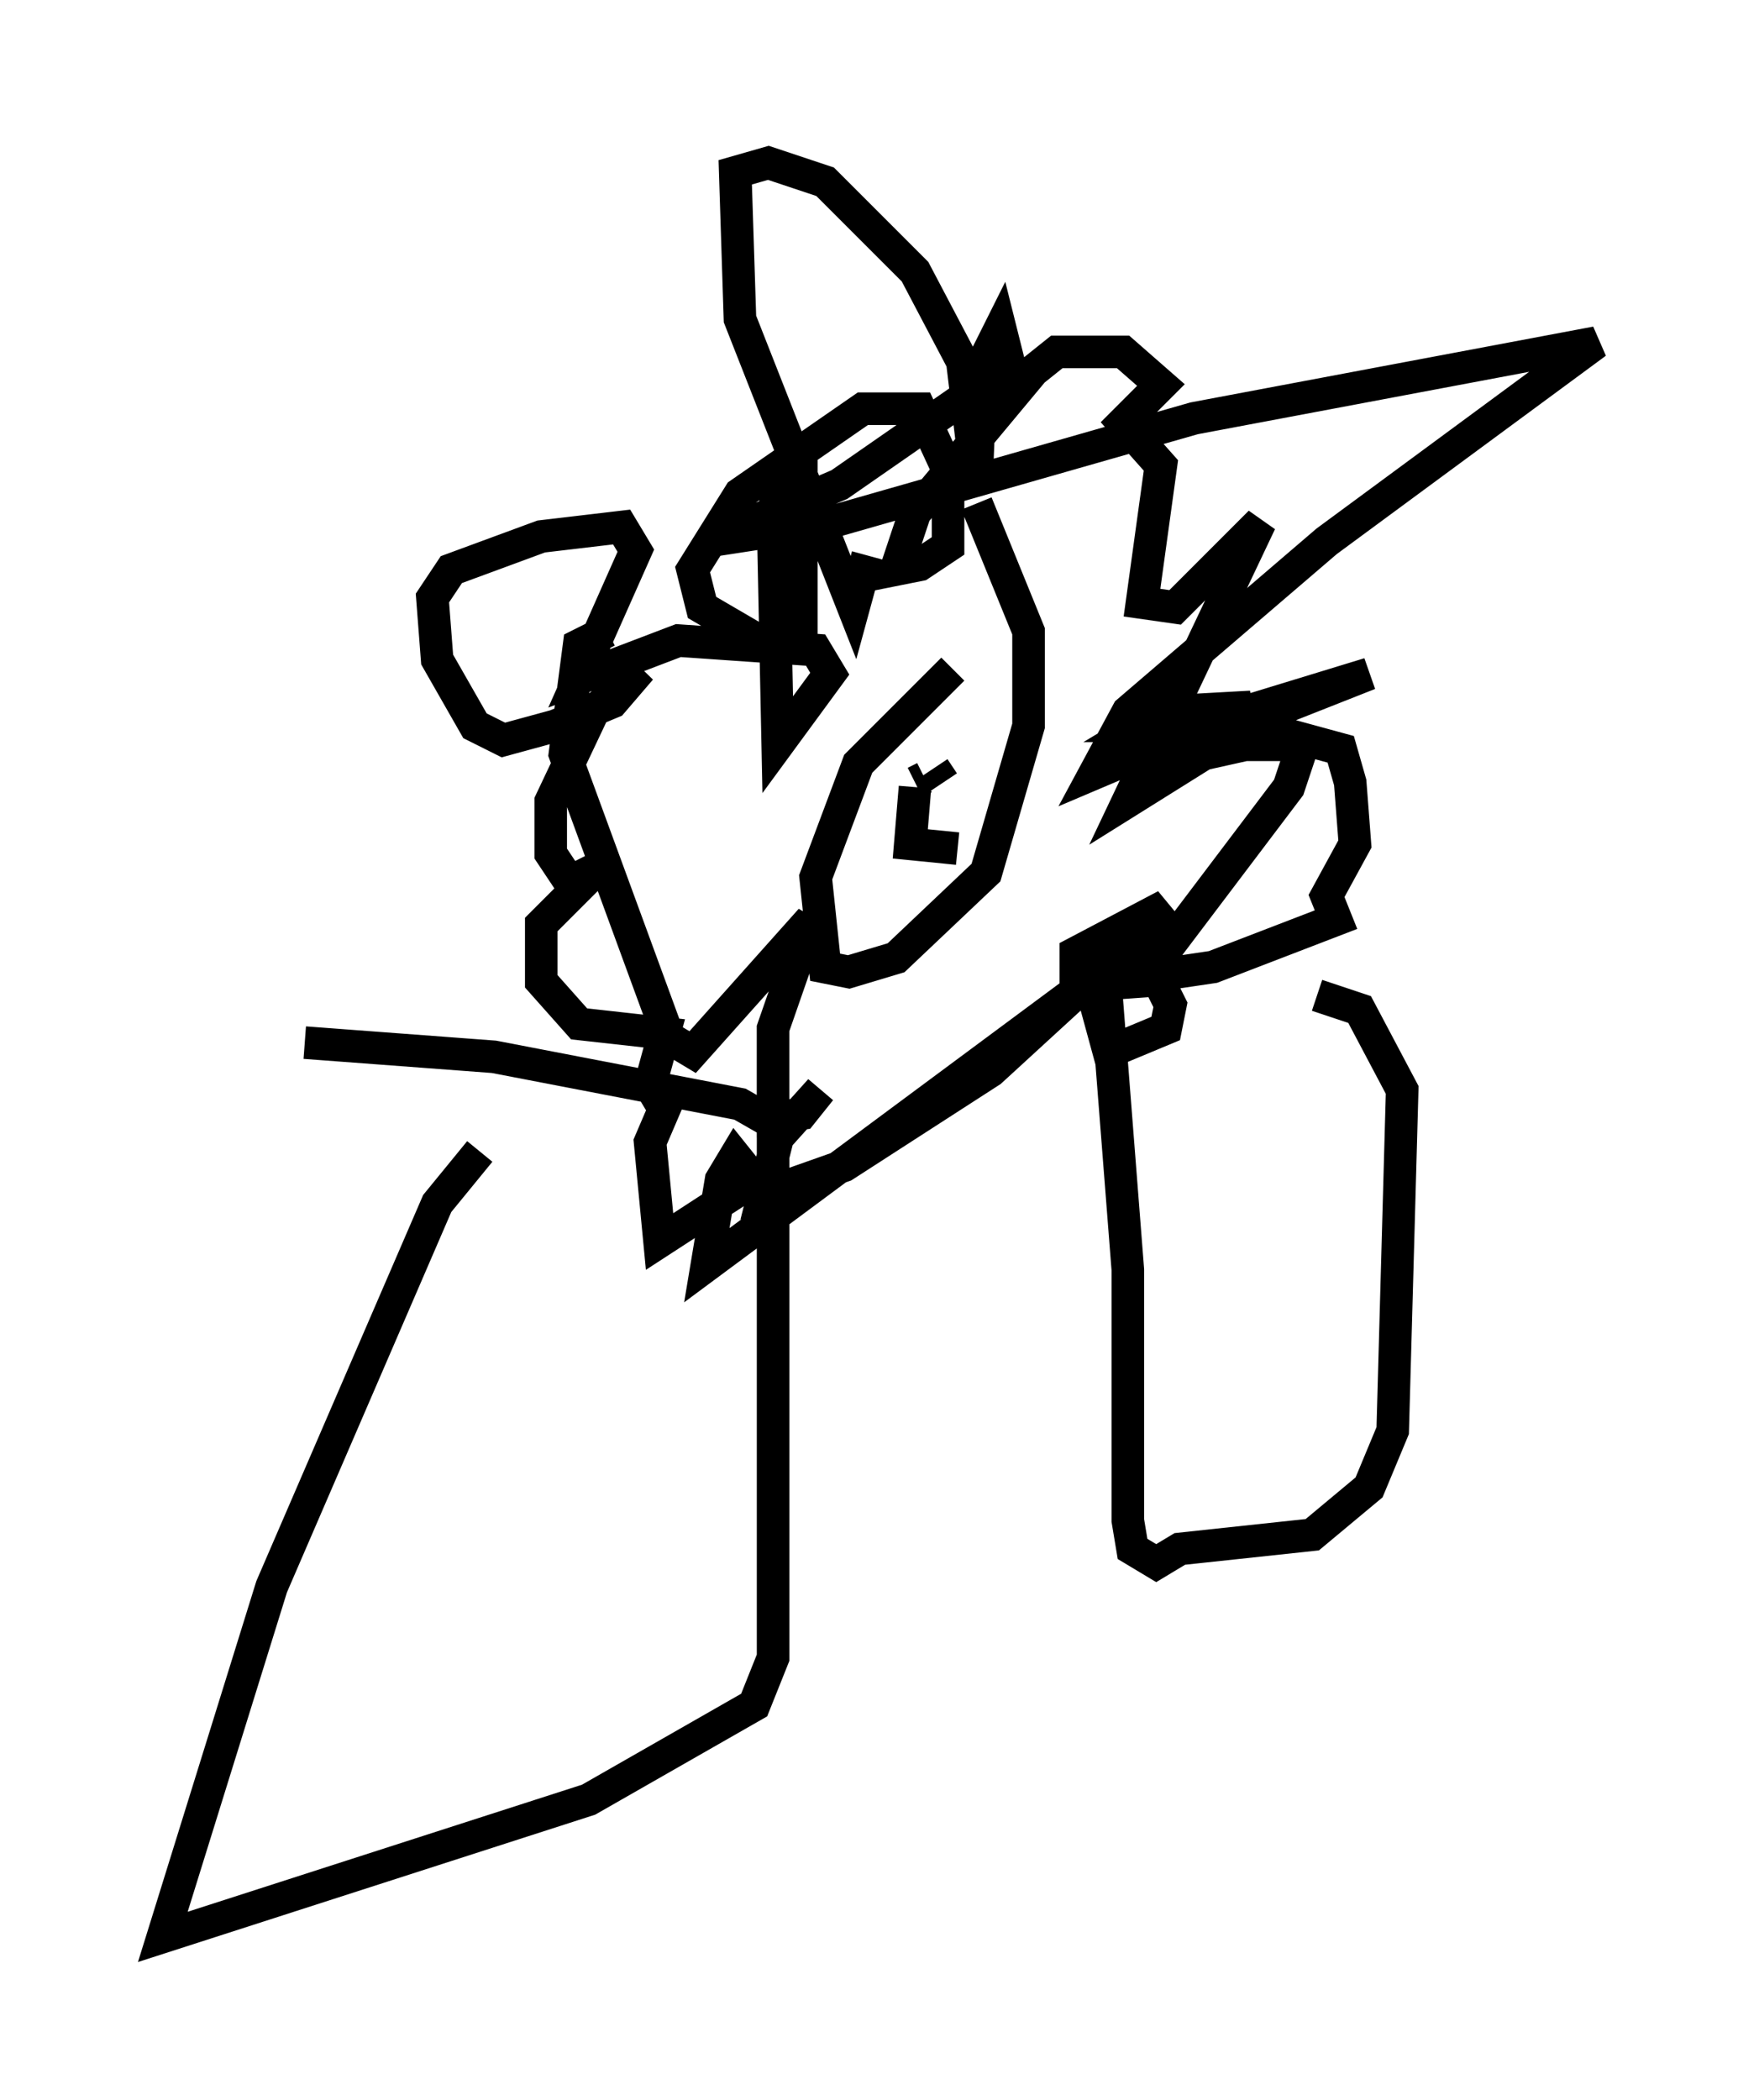 <?xml version="1.0" encoding="utf-8" ?>
<svg baseProfile="full" height="64.469" version="1.1" width="54.011" xmlns="http://www.w3.org/2000/svg" xmlns:ev="http://www.w3.org/2001/xml-events" xmlns:xlink="http://www.w3.org/1999/xlink"><defs /><rect fill="white" height="64.469" width="54.011" x="0" y="0" /><path d="M29.983, 20.397 m-0.726, 0.145 l-2.905, 2.905 -1.307, 3.486 l0.291, 2.76 0.726, 0.145 l1.453, -0.436 2.76, -2.615 l1.307, -4.503 0.0, -2.905 l-1.598, -3.922 m-3.341, 1.598 l-0.436, 1.598 -3.486, -8.86 l-0.145, -4.503 1.017, -0.291 l1.743, 0.581 2.76, 2.76 l1.453, 2.76 0.436, 3.631 l0.145, -3.486 0.581, -1.162 l0.291, 1.162 -5.229, 3.631 l-4.067, 1.743 3.777, -0.581 l11.184, -3.196 12.346, -2.324 l-8.279, 6.101 -6.101, 5.229 l-1.017, 1.888 4.793, -2.034 l-2.615, 0.145 -0.726, 0.436 l1.743, 0.0 5.229, -1.598 l-5.52, 2.179 3.486, 0.0 l-0.436, 1.307 -4.503, 5.955 l-2.034, 0.145 0.0, -1.017 l2.76, -1.453 -1.162, 1.453 l-12.927, 9.587 0.436, -2.615 l0.436, -0.726 0.581, 0.726 l-2.905, 1.888 -0.291, -3.05 l0.436, -1.017 -0.436, -0.726 l0.436, -1.598 -2.615, -0.291 l-1.162, -1.307 0.0, -1.743 l1.743, -1.743 -0.872, 0.436 l-0.581, -0.872 0.0, -1.598 l1.307, -2.76 1.453, -1.307 l-0.872, 1.017 -1.743, 0.726 l-1.598, 0.436 -0.872, -0.436 l-1.162, -2.034 -0.145, -1.888 l0.581, -0.872 2.76, -1.017 l2.469, -0.291 0.436, 0.726 l-1.743, 3.922 3.05, -1.162 l4.212, 0.291 0.436, 0.726 l-1.598, 2.179 -0.145, -6.972 l0.145, -0.872 0.726, -0.436 l0.0, 5.229 -1.307, -0.145 l-1.743, -1.017 -0.291, -1.162 l1.453, -2.324 3.777, -2.615 l1.743, 0.0 0.872, 1.888 l0.0, 2.324 -0.872, 0.581 l-0.726, 0.145 0.581, -1.743 l3.631, -4.358 0.726, -0.581 l2.034, 0.0 1.162, 1.017 l-1.162, 1.162 1.162, 1.307 l-0.581, 4.212 1.017, 0.145 l2.615, -2.615 -4.067, 8.57 l2.324, -1.453 2.615, -0.581 l1.598, 0.436 0.291, 1.017 l0.145, 1.888 -0.872, 1.598 l0.291, 0.726 -3.777, 1.453 l-3.922, 0.581 2.179, -0.291 l0.436, 0.872 -0.145, 0.726 l-1.743, 0.726 -0.436, -1.598 l0.726, -1.888 -0.436, 0.872 l-3.486, 3.196 -4.503, 2.905 l-2.469, 0.872 0.436, -1.743 l1.307, -1.453 -0.581, 0.726 l-0.872, 0.145 0.0, -2.76 l1.162, -3.341 -3.631, 4.067 l-0.726, -0.436 -3.196, -8.715 l0.436, -3.341 0.872, -0.436 m15.251, 10.313 l0.726, 9.296 0.0, 7.698 l0.145, 0.872 0.726, 0.436 l0.726, -0.436 4.067, -0.436 l1.743, -1.453 0.726, -1.743 l0.291, -10.458 -1.307, -2.469 l-1.307, -0.436 m-25.709, 4.793 l-1.307, 1.598 -5.084, 11.765 l-3.341, 10.749 13.073, -4.212 l5.084, -2.905 0.581, -1.453 l0.0, -16.413 -1.017, -0.581 l-7.553, -1.453 -5.81, -0.436 m19.318, -7.989 l0.0, 0.0 m-0.581, 0.0 l0.291, -0.145 m0.291, -0.291 l0.291, 0.436 m-0.872, 0.145 l-0.145, 1.743 1.453, 0.145 " fill="none" stroke="black" stroke-width="1" /></svg>